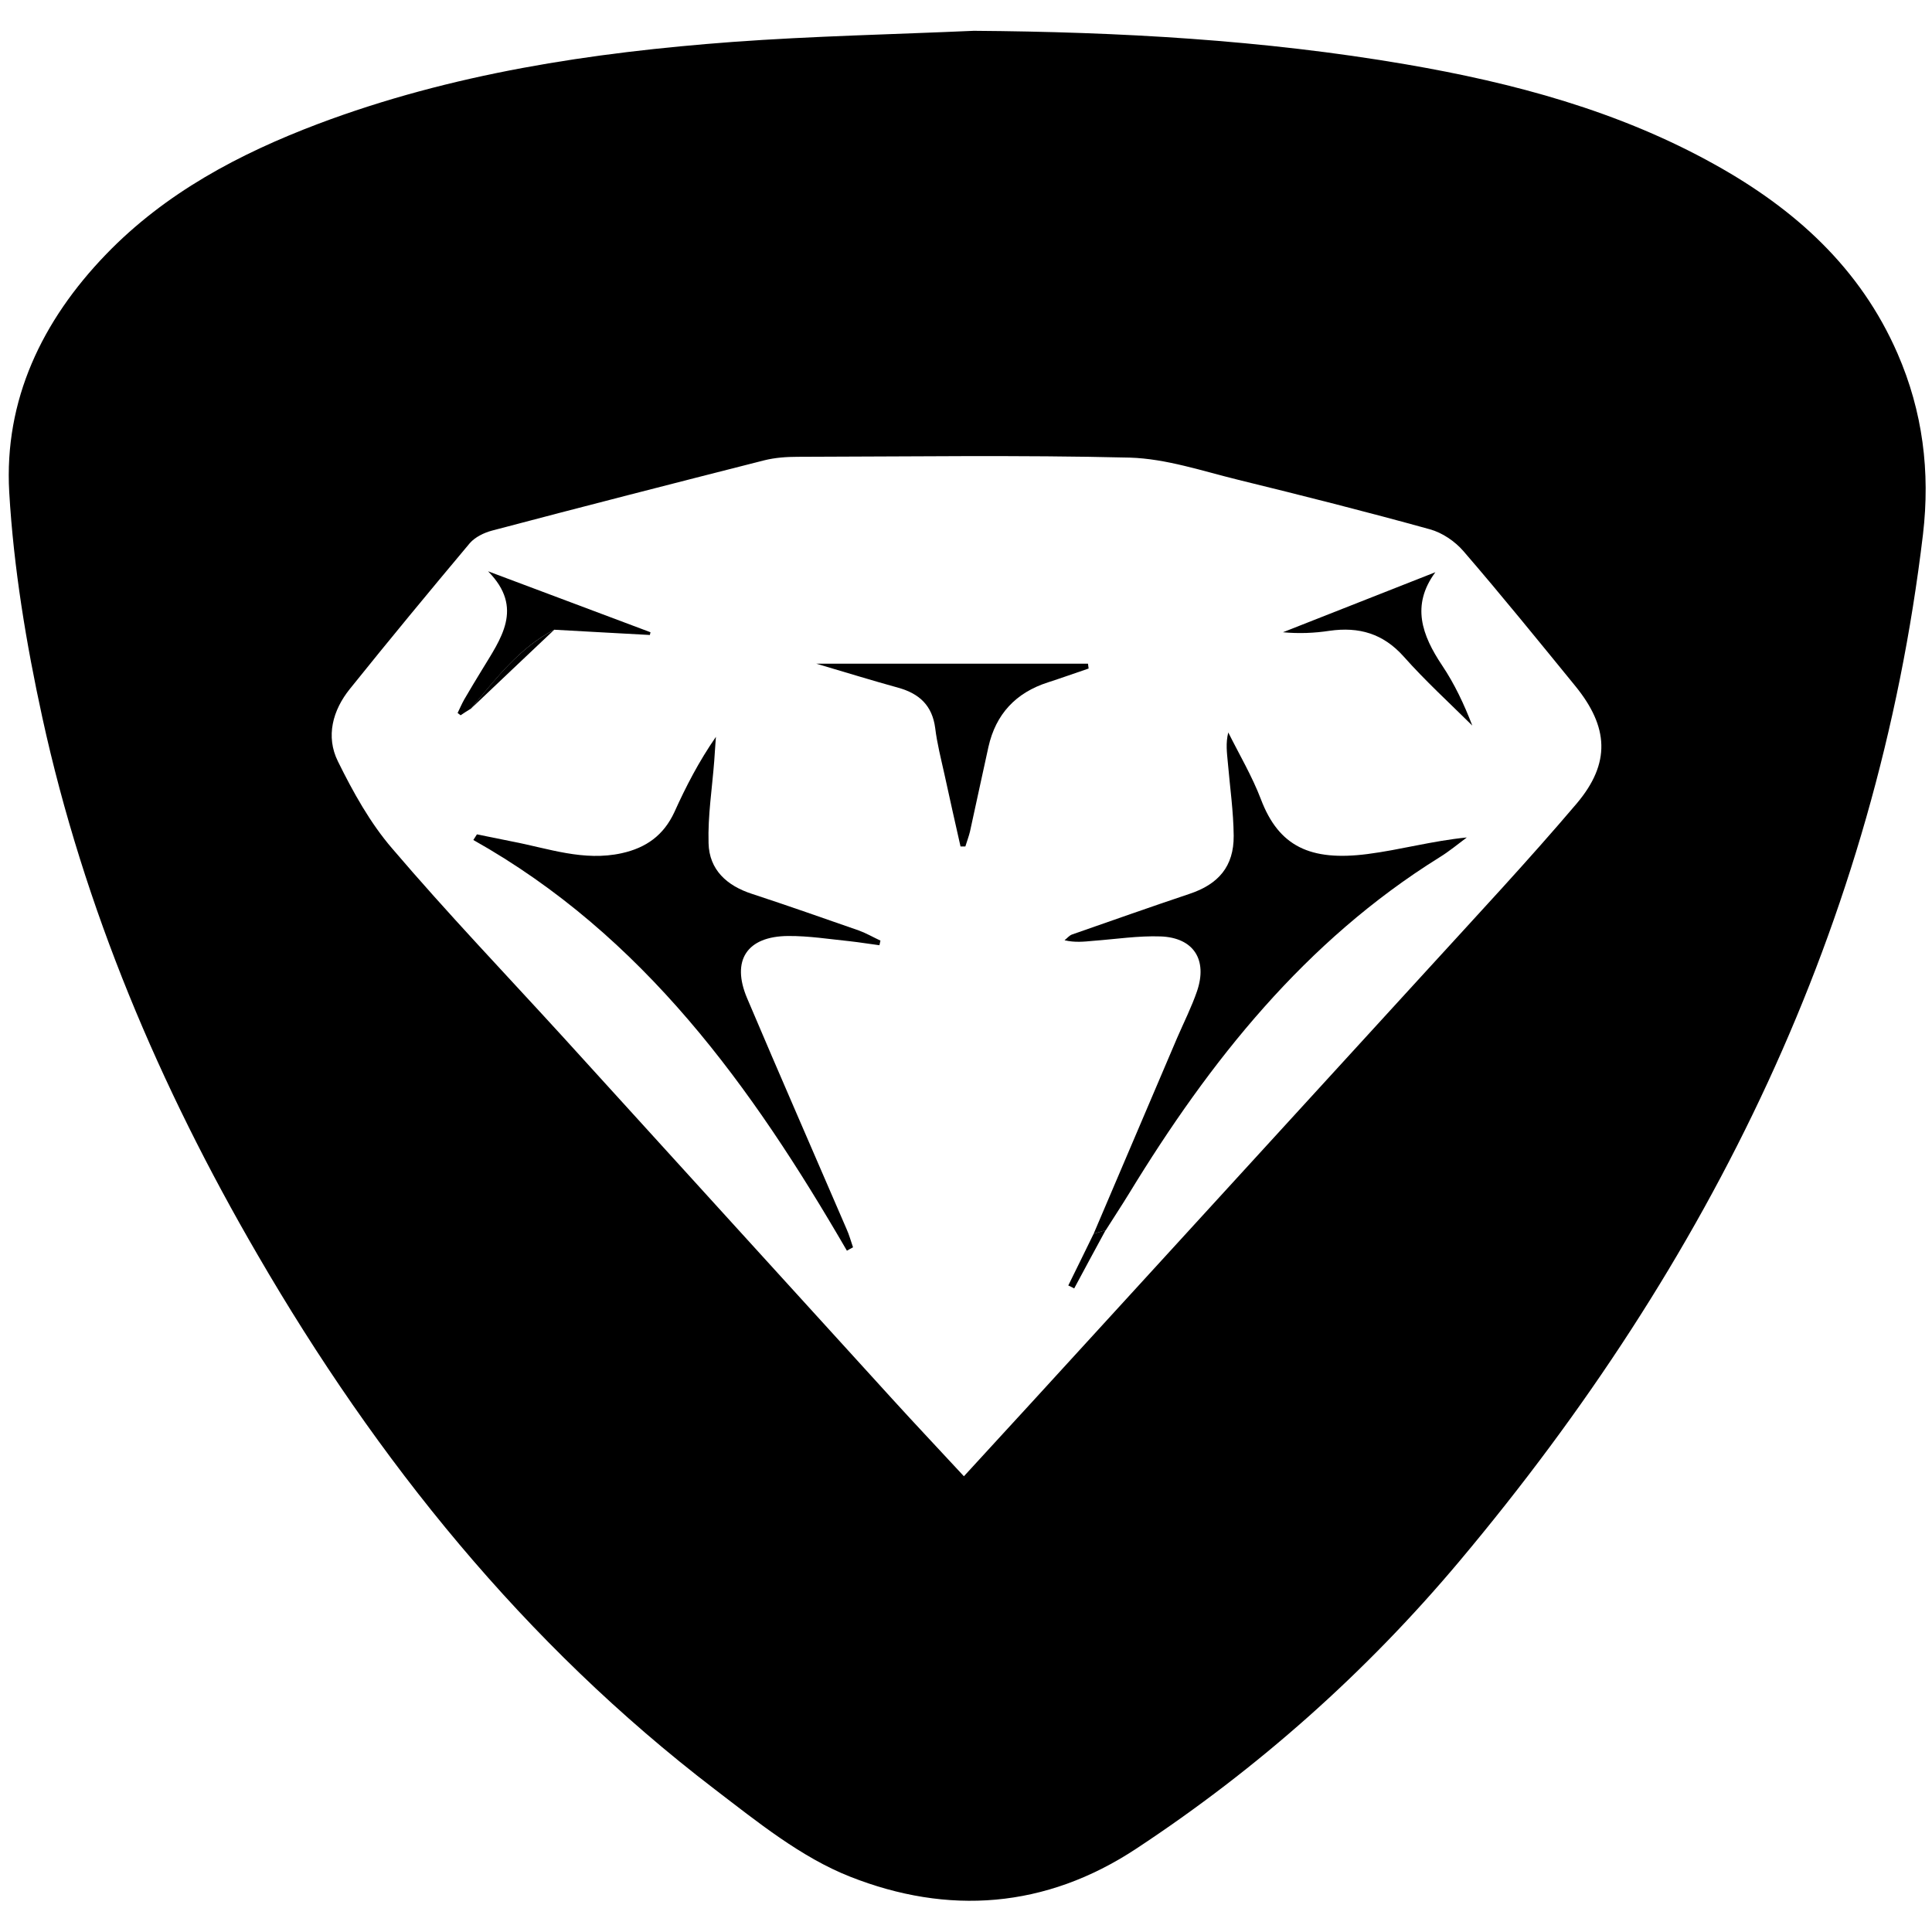<?xml version="1.0" encoding="utf-8" standalone="no"?><svg xmlns:android="http://schemas.android.com/apk/res/android" height="36.0" width="36.0" xmlns="http://www.w3.org/2000/svg">
    <path d="M18.145,0.574 C20.848,0.594,23.535,0.742,26.199,1.199 C28.203,1.543,30.16,2.066,31.953,3.066 C33.445,3.895,34.664,4.992,35.359,6.59 C35.828,7.668,35.969,8.789,35.832,9.957 C34.965,17.242,31.867,23.523,27.195,29.09 C25.453,31.164,23.445,32.949,21.176,34.445 C19.48,35.566,17.66,35.688,15.84,34.969 C14.926,34.609,14.109,33.945,13.312,33.336 C9.77,30.625,7.027,27.219,4.801,23.383 C2.973,20.242,1.566,16.926,0.789,13.371 C0.488,11.992,0.254,10.578,0.172,9.172 C0.074,7.453,0.785,5.973,1.977,4.738 C3.082,3.594,4.453,2.867,5.926,2.309 C8.414,1.371,11.02,0.977,13.656,0.781 C15.148,0.672,16.648,0.641,18.145,0.574 Z M17.961,27.508 C18.406,27.02,18.82,26.574,19.23,26.125 C21.68,23.445,24.133,20.766,26.582,18.086 C27.523,17.055,28.477,16.035,29.379,14.973 C30.016,14.219,29.977,13.547,29.352,12.781 C28.664,11.938,27.977,11.09,27.266,10.266 C27.109,10.086,26.875,9.926,26.645,9.863 C25.461,9.535,24.27,9.234,23.074,8.941 C22.406,8.777,21.73,8.547,21.051,8.527 C18.992,8.477,16.926,8.508,14.863,8.512 C14.656,8.512,14.441,8.527,14.238,8.578 C12.547,9.008,10.855,9.441,9.168,9.887 C9.02,9.926,8.852,10.008,8.754,10.121 C8,11.02,7.254,11.922,6.52,12.836 C6.199,13.234,6.066,13.723,6.297,14.188 C6.578,14.758,6.898,15.336,7.309,15.812 C8.336,17.016,9.43,18.16,10.496,19.328 C12.539,21.574,14.578,23.82,16.621,26.062 C17.047,26.531,17.48,26.988,17.961,27.508 Z M17.961,27.508" fill="#000000" fill-opacity="1.0" stroke-width="1.0"/>
    <path d="M15.781,23.305 C14.012,20.254,11.992,17.434,8.82,15.652 C8.844,15.617,8.863,15.582,8.887,15.547 C9.105,15.59,9.324,15.637,9.543,15.68 C10.219,15.809,10.875,16.055,11.586,15.898 C12.043,15.797,12.367,15.562,12.566,15.133 C12.781,14.656,13.023,14.188,13.34,13.73 C13.328,13.879,13.32,14.027,13.309,14.176 C13.27,14.688,13.188,15.199,13.203,15.711 C13.215,16.207,13.543,16.504,14.012,16.656 C14.68,16.875,15.344,17.109,16.008,17.34 C16.145,17.391,16.273,17.465,16.406,17.527 C16.398,17.555,16.395,17.582,16.387,17.613 C16.203,17.59,16.023,17.559,15.84,17.539 C15.457,17.5,15.07,17.438,14.688,17.441 C13.918,17.445,13.621,17.895,13.922,18.602 C14.531,20.039,15.156,21.465,15.773,22.898 C15.824,23.008,15.855,23.129,15.895,23.242 C15.855,23.262,15.816,23.285,15.781,23.305 Z M15.781,23.305" fill="#000000" fill-opacity="1.0" stroke-width="1.0"/>
    <path d="M20.379,22.988 C20.898,21.773,21.414,20.559,21.934,19.34 C22.059,19.051,22.203,18.766,22.305,18.469 C22.504,17.883,22.242,17.473,21.629,17.449 C21.211,17.434,20.789,17.5,20.371,17.531 C20.199,17.547,20.027,17.566,19.836,17.52 C19.883,17.484,19.922,17.434,19.973,17.414 C20.703,17.16,21.43,16.902,22.164,16.656 C22.703,16.477,22.992,16.145,22.988,15.574 C22.984,15.121,22.918,14.664,22.879,14.211 C22.863,14.031,22.836,13.852,22.887,13.648 C23.094,14.062,23.332,14.465,23.496,14.895 C23.828,15.77,24.414,16.051,25.48,15.914 C26.09,15.836,26.688,15.668,27.332,15.605 C27.164,15.73,27,15.867,26.82,15.977 C24.32,17.535,22.547,19.766,21.039,22.238 C20.898,22.469,20.75,22.691,20.605,22.922 C20.527,22.945,20.453,22.969,20.379,22.988 Z M20.379,22.988" fill="#000000" fill-opacity="1.0" stroke-width="1.0"/>
    <path d="M20.285,12.457 C20.031,12.543,19.781,12.633,19.527,12.715 C18.93,12.906,18.555,13.305,18.418,13.918 C18.301,14.441,18.191,14.969,18.074,15.496 C18.051,15.59,18.016,15.68,17.988,15.773 C17.957,15.773,17.93,15.773,17.898,15.773 C17.797,15.324,17.695,14.875,17.598,14.426 C17.535,14.141,17.461,13.855,17.426,13.566 C17.371,13.148,17.133,12.926,16.742,12.816 C16.262,12.684,15.781,12.535,15.211,12.367 C16.957,12.367,18.613,12.367,20.273,12.367 C20.277,12.398,20.281,12.43,20.285,12.457 Z M20.285,12.457" fill="#000000" fill-opacity="1.0" stroke-width="1.0"/>
    <path d="M26.742,10.664 C26.738,10.648,26.746,10.664,26.742,10.668 C26.293,11.281,26.496,11.836,26.871,12.398 C27.102,12.742,27.281,13.121,27.434,13.52 C27.004,13.094,26.559,12.688,26.156,12.234 C25.773,11.805,25.324,11.676,24.773,11.754 C24.492,11.797,24.203,11.809,23.906,11.781 C24.848,11.41,25.789,11.039,26.742,10.664 Z M26.742,10.664" fill="#000000" fill-opacity="1.0" stroke-width="1.0"/>
    <path d="M8.777,13.203 C8.711,13.242,8.648,13.285,8.582,13.328 C8.562,13.312,8.547,13.301,8.527,13.285 C8.57,13.199,8.605,13.113,8.652,13.031 C8.758,12.848,8.867,12.668,8.977,12.488 C9.328,11.906,9.773,11.332,9.094,10.645 C10.152,11.043,11.137,11.41,12.121,11.781 C12.117,11.797,12.113,11.816,12.109,11.832 C11.516,11.801,10.922,11.766,10.328,11.734 C9.672,12.074,9.238,12.652,8.777,13.203 Z M8.777,13.203" fill="#000000" fill-opacity="1.0" stroke-width="1.0"/>
    <path d="M8.777,13.203 C9.234,12.652,9.672,12.074,10.328,11.734 C9.812,12.223,9.293,12.711,8.777,13.203 Z M8.777,13.203" fill="#000000" fill-opacity="1.0" stroke-width="1.0"/>
    <path d="M20.379,22.988 C20.453,22.969,20.527,22.945,20.602,22.922 C20.406,23.281,20.211,23.645,20.016,24.008 C19.98,23.988,19.941,23.969,19.906,23.953 C20.062,23.633,20.223,23.312,20.379,22.988 Z M20.379,22.988" fill="#000000" fill-opacity="1.0" stroke-width="1.0"/>
</svg>
